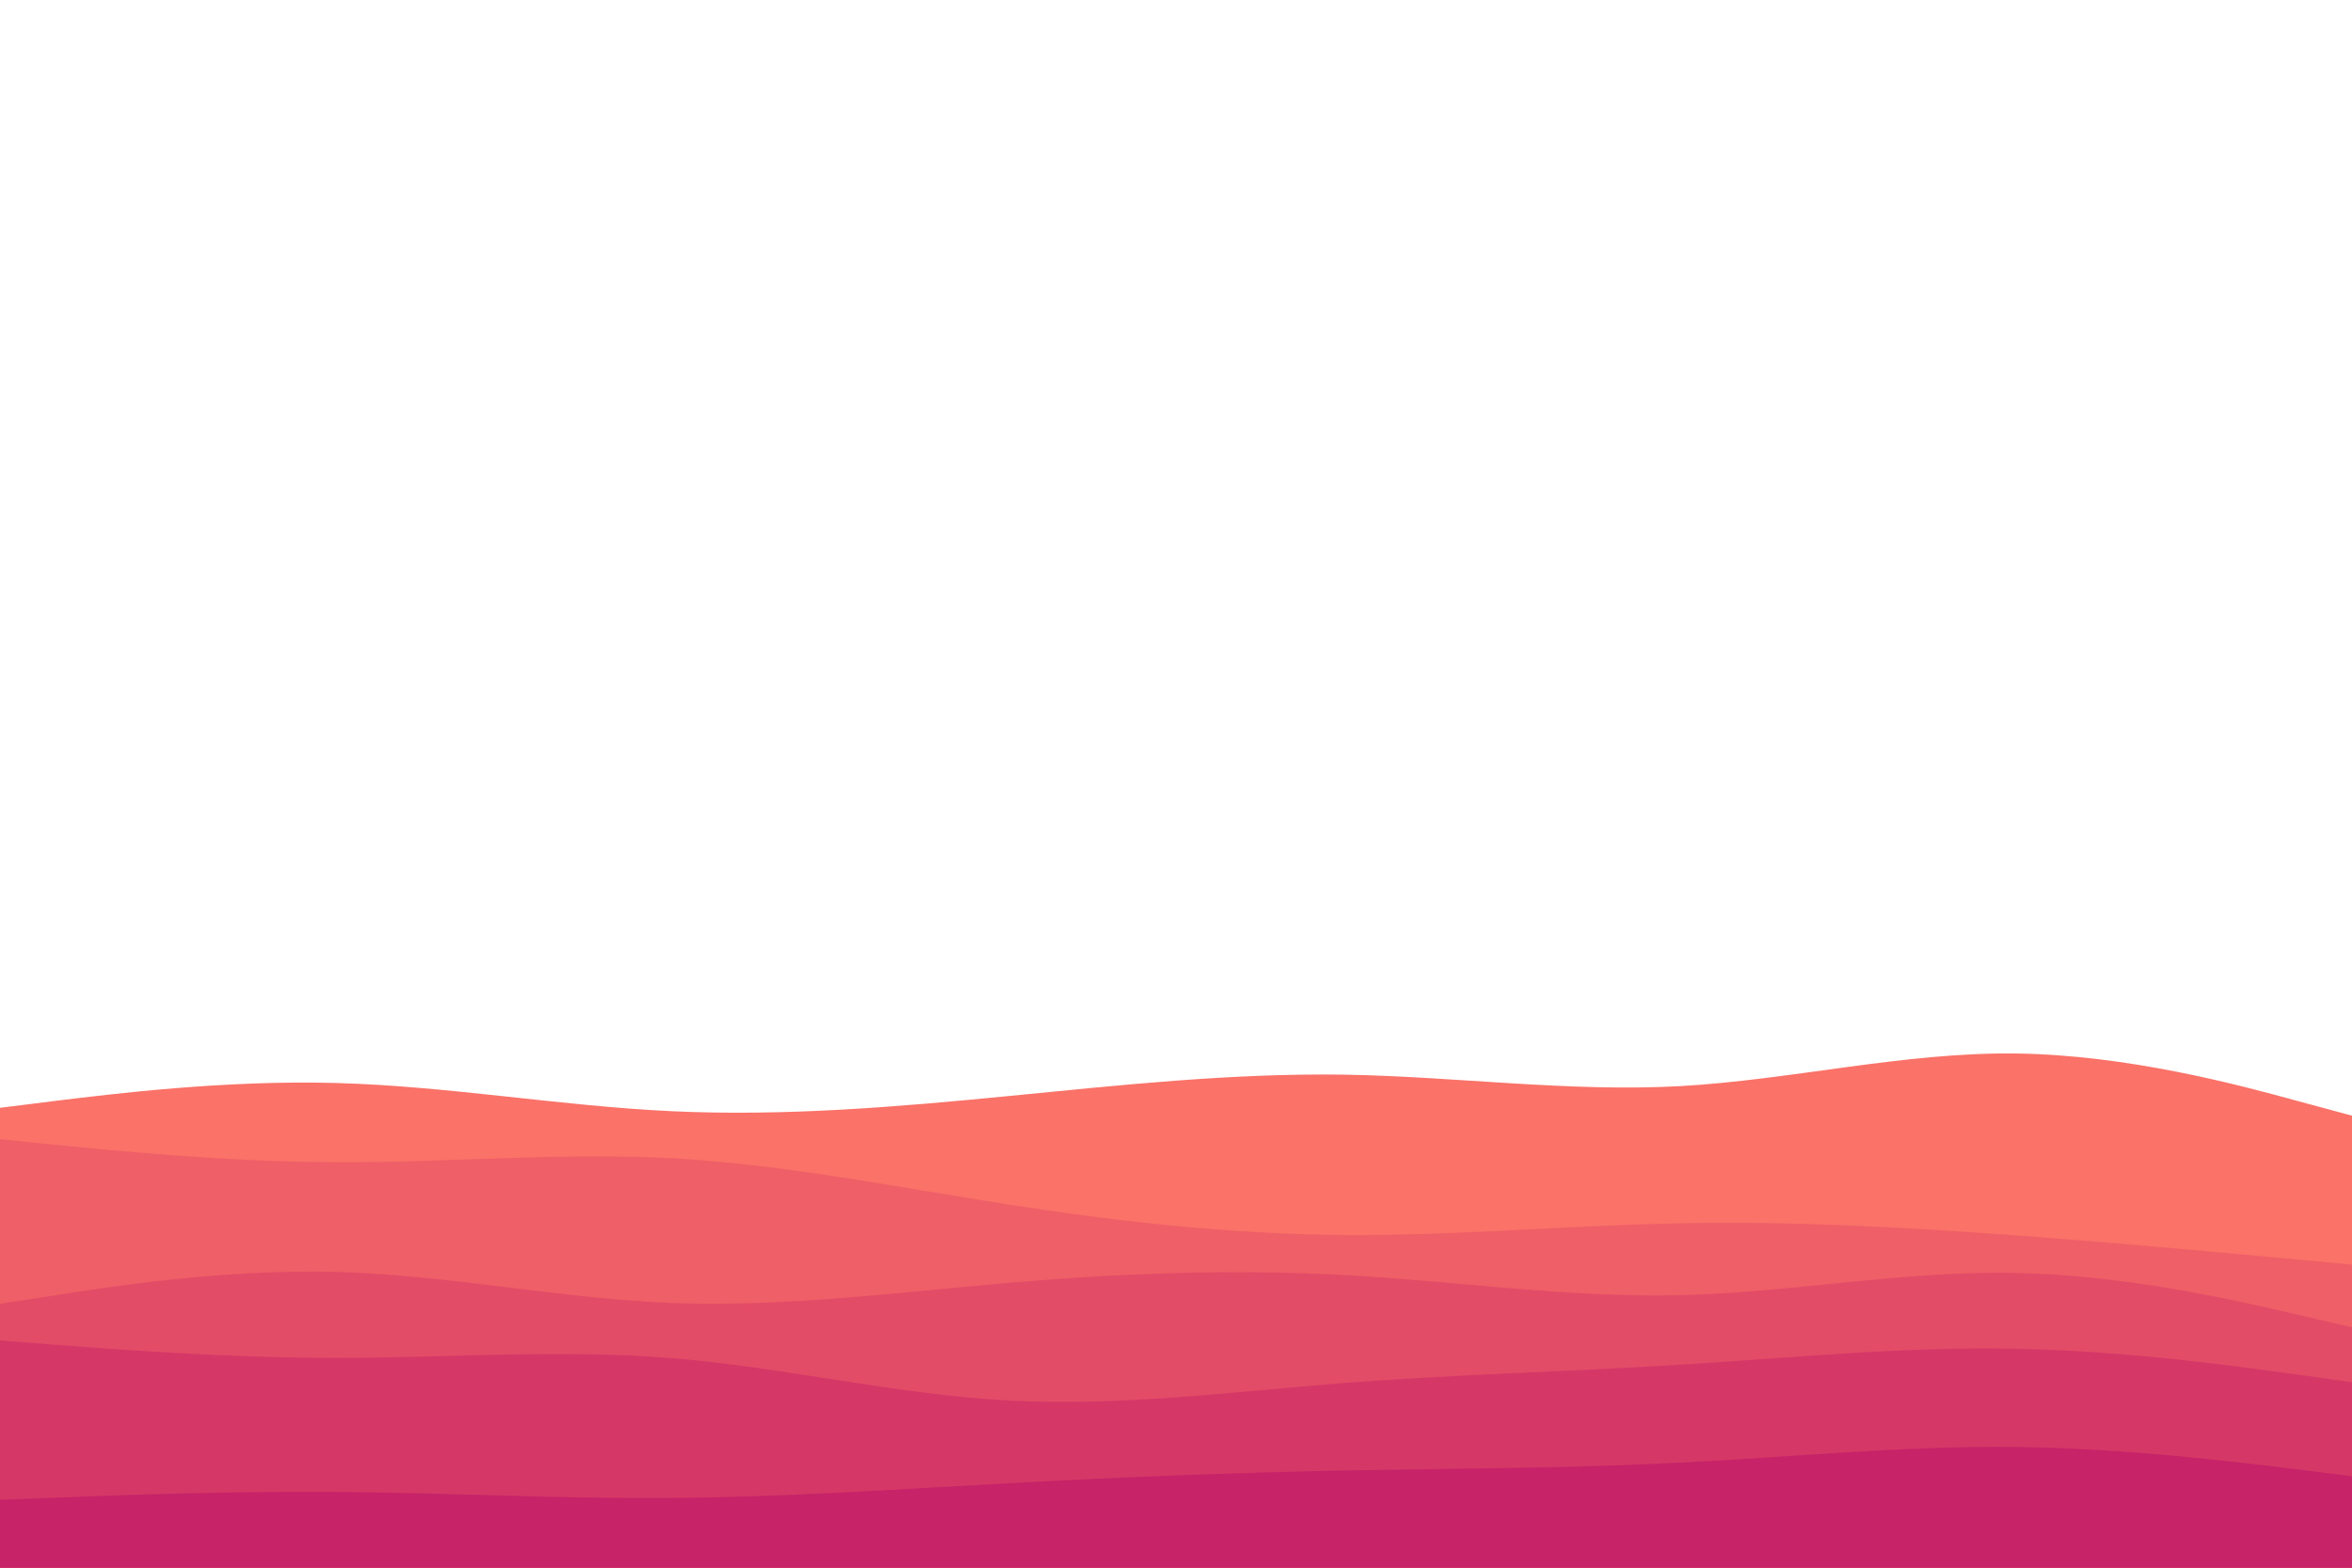 <svg id="visual" viewBox="0 0 900 600" width="900" height="600" xmlns="http://www.w3.org/2000/svg" xmlns:xlink="http://www.w3.org/1999/xlink" version="1.1"><path d="M0 424L21.5 421.3C43 418.7 86 413.3 128.8 414.5C171.7 415.7 214.3 423.3 257.2 425.3C300 427.3 343 423.7 385.8 419.5C428.7 415.3 471.3 410.7 514.2 411.3C557 412 600 418 642.8 415.7C685.7 413.3 728.3 402.7 771.2 403.2C814 403.7 857 415.3 878.5 421.2L900 427L900 601L878.5 601C857 601 814 601 771.2 601C728.3 601 685.7 601 642.8 601C600 601 557 601 514.2 601C471.3 601 428.7 601 385.8 601C343 601 300 601 257.2 601C214.3 601 171.7 601 128.8 601C86 601 43 601 21.5 601L0 601Z" fill="#fa7268"></path><path d="M0 436L21.5 438.2C43 440.3 86 444.7 128.8 444.8C171.7 445 214.3 441 257.2 443.3C300 445.7 343 454.3 385.8 461C428.7 467.7 471.3 472.3 514.2 472.7C557 473 600 469 642.8 468.2C685.7 467.3 728.3 469.7 771.2 472.8C814 476 857 480 878.5 482L900 484L900 601L878.5 601C857 601 814 601 771.2 601C728.3 601 685.7 601 642.8 601C600 601 557 601 514.2 601C471.3 601 428.7 601 385.8 601C343 601 300 601 257.2 601C214.3 601 171.7 601 128.8 601C86 601 43 601 21.5 601L0 601Z" fill="#ef5f67"></path><path d="M0 499L21.5 495.7C43 492.3 86 485.7 128.8 486.8C171.7 488 214.3 497 257.2 498.7C300 500.3 343 494.7 385.8 491C428.7 487.3 471.3 485.7 514.2 488C557 490.3 600 496.7 642.8 495.7C685.7 494.7 728.3 486.3 771.2 487.2C814 488 857 498 878.5 503L900 508L900 601L878.5 601C857 601 814 601 771.2 601C728.3 601 685.7 601 642.8 601C600 601 557 601 514.2 601C471.3 601 428.7 601 385.8 601C343 601 300 601 257.2 601C214.3 601 171.7 601 128.8 601C86 601 43 601 21.5 601L0 601Z" fill="#e34c67"></path><path d="M0 513L21.5 514.7C43 516.3 86 519.7 128.8 519.7C171.7 519.7 214.3 516.3 257.2 519.8C300 523.3 343 533.7 385.8 536C428.7 538.3 471.3 532.7 514.2 529.3C557 526 600 525 642.8 522.3C685.7 519.7 728.3 515.3 771.2 516.2C814 517 857 523 878.5 526L900 529L900 601L878.5 601C857 601 814 601 771.2 601C728.3 601 685.7 601 642.8 601C600 601 557 601 514.2 601C471.3 601 428.7 601 385.8 601C343 601 300 601 257.2 601C214.3 601 171.7 601 128.8 601C86 601 43 601 21.5 601L0 601Z" fill="#d53867"></path><path d="M0 574L21.5 573.2C43 572.3 86 570.7 128.8 571C171.7 571.3 214.3 573.7 257.2 573.3C300 573 343 570 385.8 567.7C428.7 565.3 471.3 563.7 514.2 562.8C557 562 600 562 642.8 559.8C685.7 557.7 728.3 553.3 771.2 553.8C814 554.3 857 559.7 878.5 562.3L900 565L900 601L878.5 601C857 601 814 601 771.2 601C728.3 601 685.7 601 642.8 601C600 601 557 601 514.2 601C471.3 601 428.7 601 385.8 601C343 601 300 601 257.2 601C214.3 601 171.7 601 128.8 601C86 601 43 601 21.5 601L0 601Z" fill="#c62368"></path></svg>
